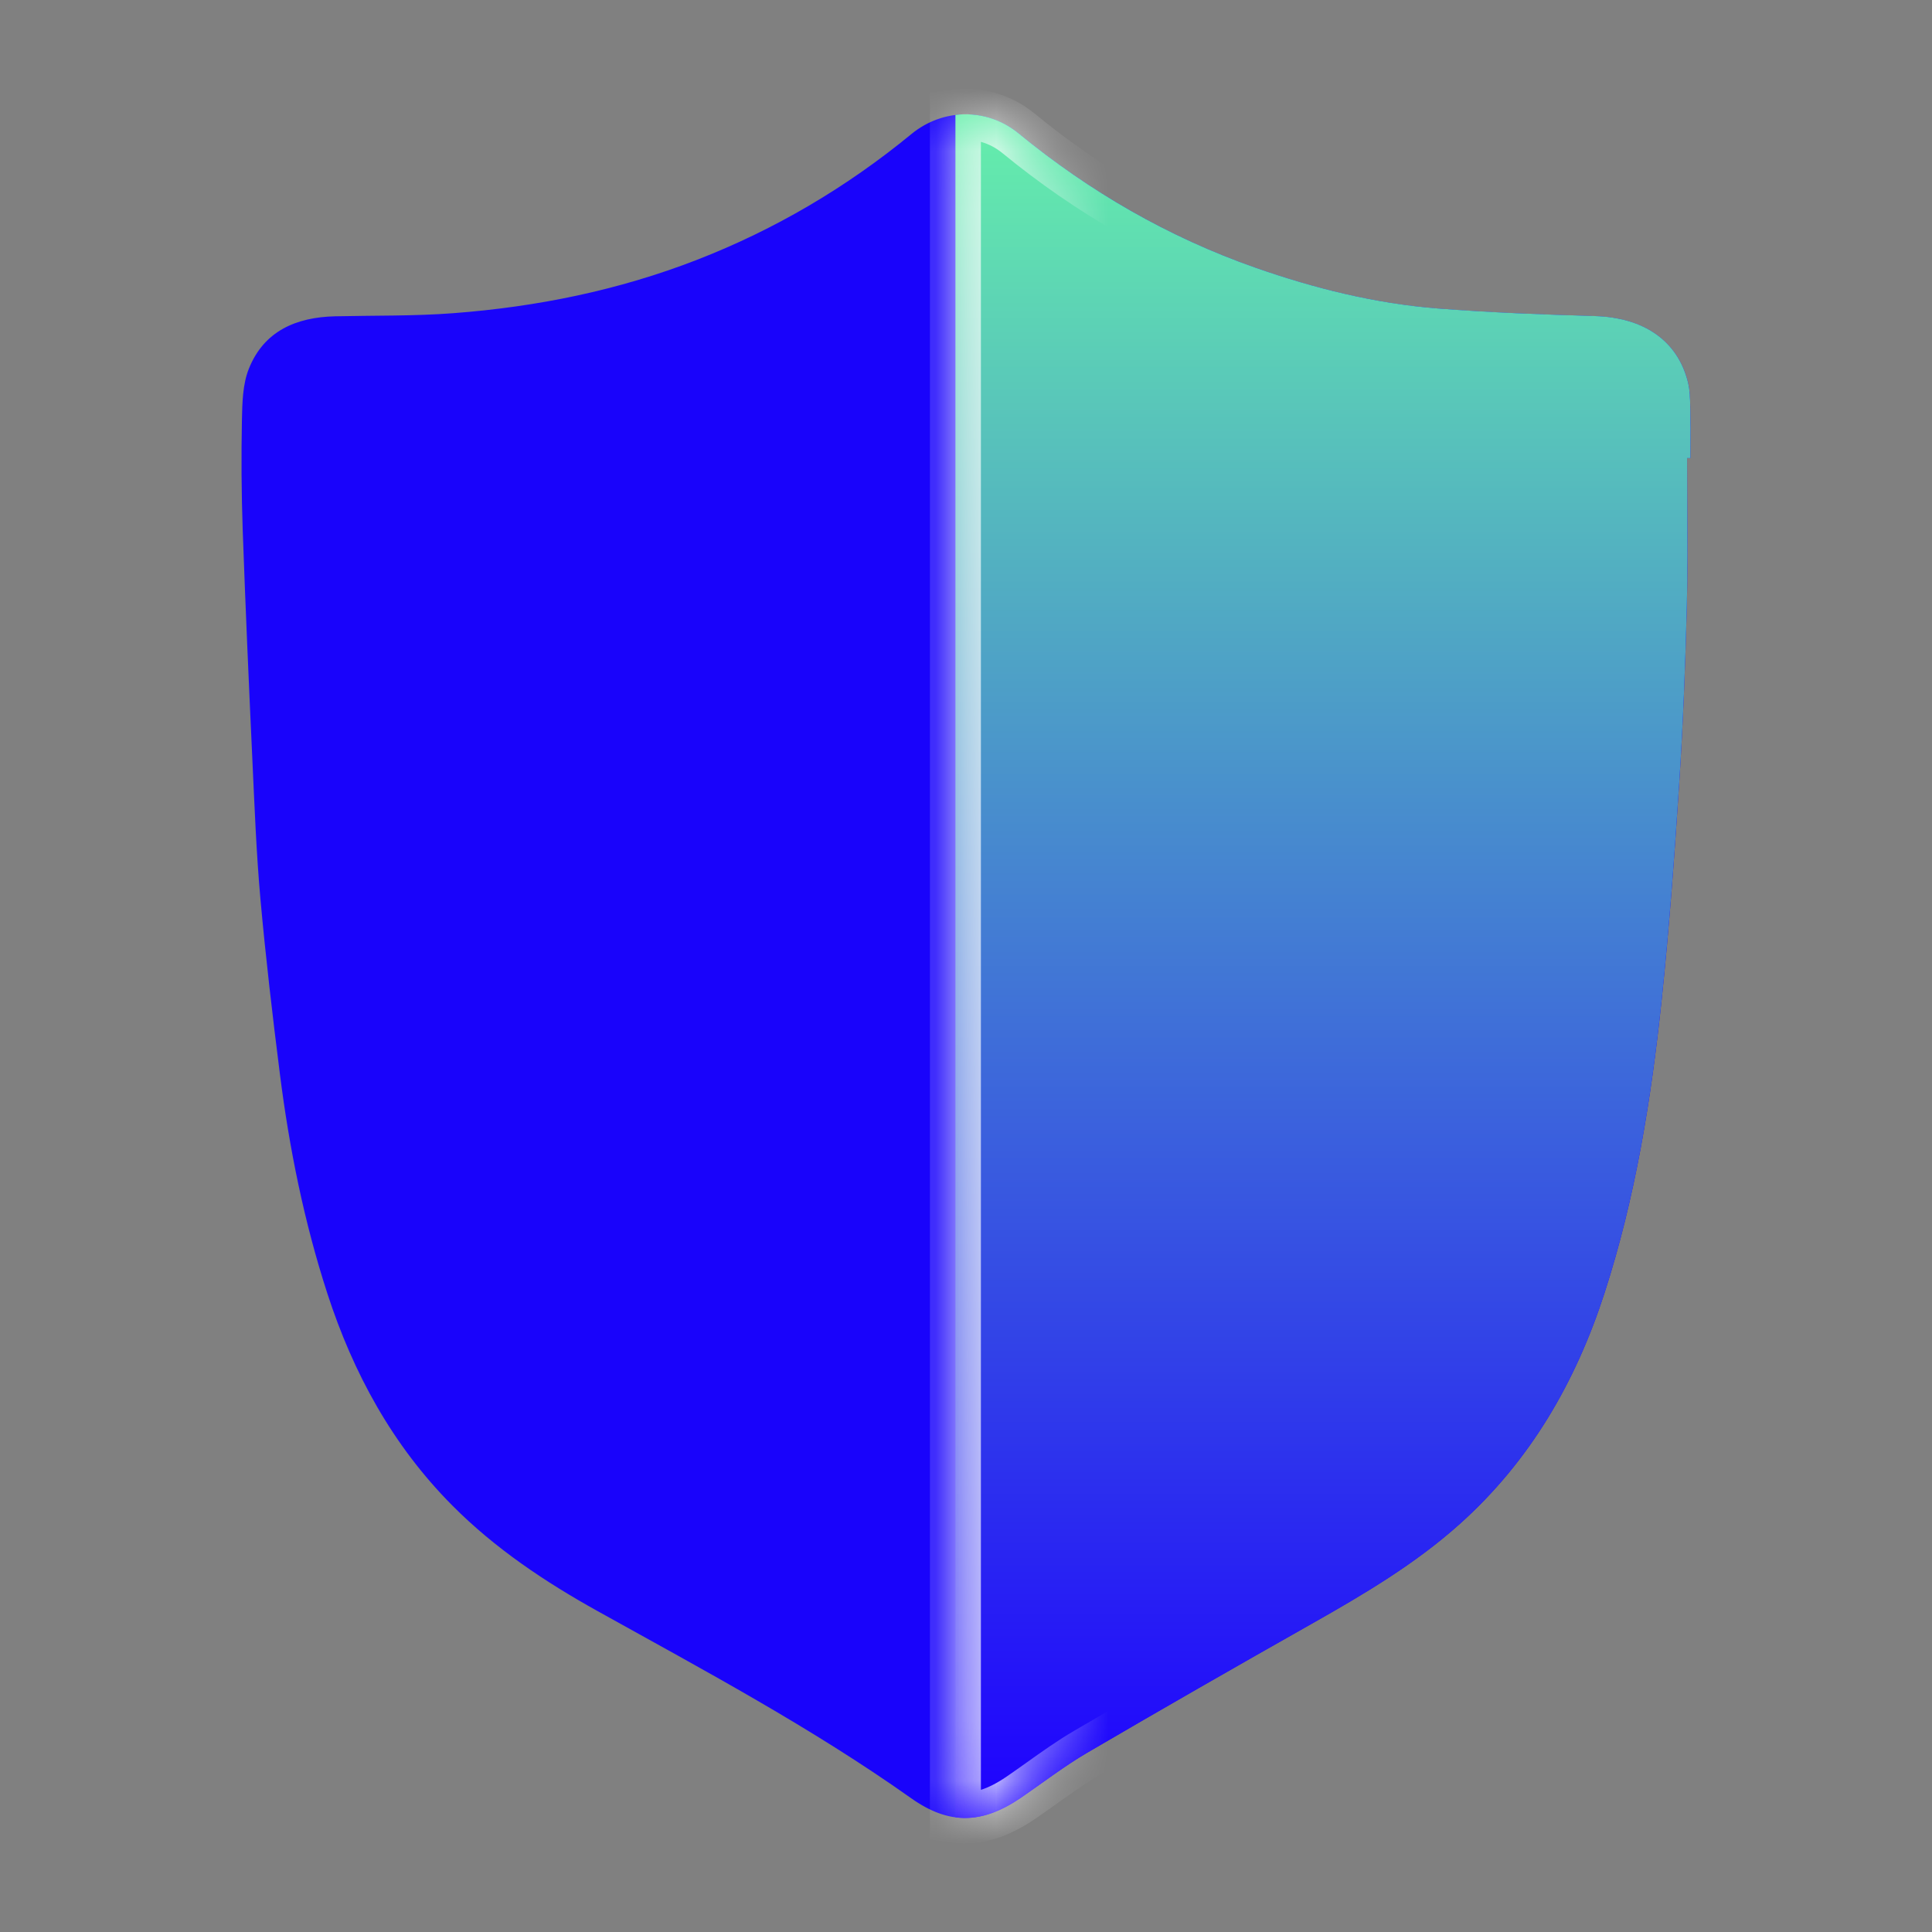 <svg width="32" height="32" viewBox="0 0 32 32" fill="none" xmlns="http://www.w3.org/2000/svg">
<rect x="0" y="0" width="32" height="32" fill="#808080" stroke="none"/>
<path d="M27.998 7.588H27.943C27.943 8.403 27.959 9.218 27.939 10.033C27.915 11.011 27.876 11.991 27.813 12.969C27.735 14.165 27.648 15.361 27.523 16.552C27.35 18.198 27.089 19.83 26.577 21.412C26.099 22.891 25.344 24.198 24.176 25.244C23.436 25.907 22.585 26.409 21.724 26.896C20.481 27.599 19.241 28.309 18.008 29.031C17.627 29.254 17.276 29.526 16.911 29.776C16.27 30.214 15.722 30.231 15.091 29.784C13.441 28.615 11.662 27.666 9.9 26.686C9.028 26.201 8.202 25.65 7.494 24.938C6.503 23.942 5.851 22.746 5.421 21.421C5.037 20.237 4.792 19.022 4.636 17.789C4.514 16.826 4.401 15.861 4.314 14.895C4.245 14.126 4.216 13.354 4.18 12.582C4.121 11.314 4.065 10.046 4.02 8.778C3.999 8.17 3.995 7.562 4.007 6.954C4.013 6.67 4.019 6.364 4.122 6.107C4.372 5.482 4.905 5.255 5.548 5.239C6.203 5.224 6.861 5.237 7.514 5.187C8.894 5.082 10.241 4.809 11.538 4.306C12.838 3.801 14.02 3.104 15.096 2.22C15.616 1.793 16.348 1.781 16.87 2.209C18.052 3.178 19.354 3.929 20.795 4.435C21.774 4.778 22.778 5.028 23.813 5.11C24.678 5.178 25.547 5.21 26.415 5.236C27.22 5.259 27.785 5.638 27.957 6.329C27.997 6.487 27.993 6.657 27.997 6.822C28.003 7.077 27.998 7.333 27.998 7.588Z" fill="#1903FB"/>
<mask id="path-3-inside-1_17443_4494" fill="white">
<path fill-rule="evenodd" clip-rule="evenodd" d="M15.825 30.1V1.903C16.189 1.858 16.565 1.958 16.87 2.208C18.052 3.177 19.354 3.928 20.795 4.434C21.774 4.777 22.778 5.027 23.813 5.109C24.678 5.177 25.547 5.209 26.415 5.235C27.22 5.258 27.785 5.637 27.957 6.328C27.991 6.462 27.993 6.606 27.995 6.747C27.996 6.772 27.996 6.796 27.997 6.821C28.001 7 28 7.18 27.999 7.36C27.999 7.436 27.998 7.512 27.998 7.588H27.943C27.943 7.838 27.944 8.088 27.946 8.338C27.949 8.903 27.953 9.467 27.939 10.032C27.915 11.011 27.876 11.99 27.813 12.967C27.735 14.164 27.648 15.36 27.523 16.552C27.35 18.198 27.089 19.829 26.577 21.411C26.099 22.89 25.344 24.197 24.176 25.243C23.436 25.906 22.585 26.408 21.724 26.895C20.481 27.598 19.241 28.308 18.008 29.03C17.747 29.183 17.501 29.358 17.254 29.534C17.14 29.615 17.027 29.696 16.911 29.775C16.529 30.036 16.179 30.148 15.825 30.1Z"/>
</mask>
<path fill-rule="evenodd" clip-rule="evenodd" d="M15.825 30.1V1.903C16.189 1.858 16.565 1.958 16.87 2.208C18.052 3.177 19.354 3.928 20.795 4.434C21.774 4.777 22.778 5.027 23.813 5.109C24.678 5.177 25.547 5.209 26.415 5.235C27.22 5.258 27.785 5.637 27.957 6.328C27.991 6.462 27.993 6.606 27.995 6.747C27.996 6.772 27.996 6.796 27.997 6.821C28.001 7 28 7.18 27.999 7.36C27.999 7.436 27.998 7.512 27.998 7.588H27.943C27.943 7.838 27.944 8.088 27.946 8.338C27.949 8.903 27.953 9.467 27.939 10.032C27.915 11.011 27.876 11.99 27.813 12.967C27.735 14.164 27.648 15.36 27.523 16.552C27.35 18.198 27.089 19.829 26.577 21.411C26.099 22.89 25.344 24.197 24.176 25.243C23.436 25.906 22.585 26.408 21.724 26.895C20.481 27.598 19.241 28.308 18.008 29.03C17.747 29.183 17.501 29.358 17.254 29.534C17.14 29.615 17.027 29.696 16.911 29.775C16.529 30.036 16.179 30.148 15.825 30.1Z" fill="url(#paint0_linear_17443_4494)"/>
<path d="M15.825 30.1H15.402V30.469L15.768 30.519L15.825 30.1ZM15.825 1.903L15.773 1.484L15.402 1.53V1.903H15.825ZM16.87 2.208L16.602 2.535L16.602 2.535L16.87 2.208ZM20.795 4.434L20.655 4.833L20.655 4.833L20.795 4.434ZM23.813 5.109L23.78 5.53L23.78 5.53L23.813 5.109ZM26.415 5.235L26.427 4.812L26.427 4.812L26.415 5.235ZM27.957 6.328L28.367 6.226L28.367 6.226L27.957 6.328ZM27.995 6.747L27.573 6.754V6.754L27.995 6.747ZM27.997 6.821L27.574 6.83L27.574 6.831L27.997 6.821ZM27.999 7.36L28.422 7.362V7.362L27.999 7.36ZM27.998 7.588V8.01H28.421V7.588H27.998ZM27.943 7.588V7.165H27.52V7.588H27.943ZM27.946 8.338L27.523 8.341L27.946 8.338ZM27.939 10.032L27.516 10.021L27.516 10.021L27.939 10.032ZM27.813 12.967L28.235 12.995L28.235 12.995L27.813 12.967ZM27.523 16.552L27.943 16.596L27.943 16.596L27.523 16.552ZM26.577 21.411L26.175 21.281L26.175 21.281L26.577 21.411ZM24.176 25.243L24.458 25.558L24.458 25.558L24.176 25.243ZM21.724 26.895L21.517 26.527L21.516 26.527L21.724 26.895ZM18.008 29.03L17.794 28.666L17.794 28.666L18.008 29.03ZM17.254 29.534L17.499 29.878L17.499 29.878L17.254 29.534ZM16.911 29.775L17.15 30.123L17.15 30.123L16.911 29.775ZM16.247 30.1V1.903H15.402V30.1H16.247ZM15.877 2.322C16.128 2.291 16.389 2.36 16.602 2.535L17.138 1.882C16.742 1.556 16.249 1.425 15.773 1.484L15.877 2.322ZM16.602 2.535C17.819 3.533 19.164 4.309 20.655 4.833L20.935 4.035C19.543 3.547 18.284 2.821 17.138 1.882L16.602 2.535ZM20.655 4.833C21.658 5.184 22.698 5.445 23.78 5.53L23.846 4.688C22.857 4.61 21.89 4.37 20.935 4.035L20.655 4.833ZM23.78 5.53C24.656 5.599 25.533 5.632 26.402 5.657L26.427 4.812C25.561 4.787 24.701 4.755 23.846 4.688L23.78 5.53ZM26.402 5.657C26.744 5.667 27.001 5.751 27.181 5.877C27.357 6 27.485 6.178 27.547 6.43L28.367 6.226C28.258 5.787 28.017 5.43 27.665 5.185C27.319 4.943 26.891 4.826 26.427 4.812L26.402 5.657ZM27.547 6.43C27.567 6.509 27.57 6.603 27.573 6.754L28.418 6.741C28.416 6.609 28.414 6.415 28.367 6.226L27.547 6.43ZM27.573 6.754C27.573 6.778 27.574 6.804 27.574 6.83L28.419 6.811C28.418 6.789 28.418 6.765 28.418 6.741L27.573 6.754ZM27.574 6.831C27.578 7.003 27.578 7.177 27.577 7.357L28.422 7.362C28.422 7.183 28.424 6.997 28.419 6.811L27.574 6.831ZM27.577 7.357C27.576 7.433 27.576 7.51 27.576 7.588H28.421C28.421 7.513 28.421 7.438 28.422 7.362L27.577 7.357ZM27.998 7.165H27.943V8.01H27.998V7.165ZM27.52 7.588C27.52 7.839 27.522 8.091 27.523 8.341L28.368 8.336C28.367 8.085 28.365 7.836 28.365 7.588H27.52ZM27.523 8.341C27.527 8.906 27.53 9.465 27.516 10.021L28.361 10.042C28.375 9.47 28.372 8.899 28.368 8.336L27.523 8.341ZM27.516 10.021C27.492 10.996 27.454 11.97 27.391 12.94L28.235 12.995C28.298 12.011 28.337 11.025 28.361 10.042L27.516 10.021ZM27.391 12.94C27.314 14.134 27.227 15.324 27.102 16.508L27.943 16.596C28.069 15.396 28.156 14.193 28.235 12.995L27.391 12.94ZM27.102 16.507C26.931 18.14 26.674 19.739 26.175 21.281L26.979 21.541C27.504 19.92 27.769 18.255 27.943 16.596L27.102 16.507ZM26.175 21.281C25.715 22.704 24.996 23.942 23.894 24.929L24.458 25.558C25.692 24.453 26.483 23.076 26.979 21.541L26.175 21.281ZM23.894 24.929C23.191 25.558 22.377 26.04 21.517 26.527L21.932 27.263C22.793 26.776 23.68 26.255 24.458 25.558L23.894 24.929ZM21.516 26.527C20.272 27.231 19.03 27.942 17.794 28.666L18.221 29.395C19.452 28.674 20.69 27.965 21.932 27.262L21.516 26.527ZM17.794 28.666C17.515 28.829 17.253 29.016 17.009 29.19L17.499 29.878C17.748 29.701 17.98 29.536 18.221 29.395L17.794 28.666ZM17.009 29.19C16.895 29.271 16.784 29.35 16.673 29.426L17.15 30.123C17.269 30.042 17.386 29.959 17.499 29.878L17.009 29.19ZM16.673 29.426C16.343 29.652 16.097 29.711 15.881 29.681L15.768 30.519C16.26 30.585 16.714 30.421 17.15 30.123L16.673 29.426Z" fill="url(#paint1_linear_17443_4494)" mask="url(#path-3-inside-1_17443_4494)"/>
<defs>
<linearGradient id="paint0_linear_17443_4494" x1="21.912" y1="1.893" x2="21.912" y2="30.111" gradientUnits="userSpaceOnUse">
<stop stop-color="#D9D9D9"/>
<stop offset="0" stop-color="#65EFAB"/>
<stop offset="1" stop-color="#1E00FF"/>
</linearGradient>
<linearGradient id="paint1_linear_17443_4494" x1="15.825" y1="10.342" x2="18.36" y2="10.342" gradientUnits="userSpaceOnUse">
<stop stop-color="white"/>
<stop offset="1" stop-color="white" stop-opacity="0"/>
</linearGradient>
</defs>
</svg>
